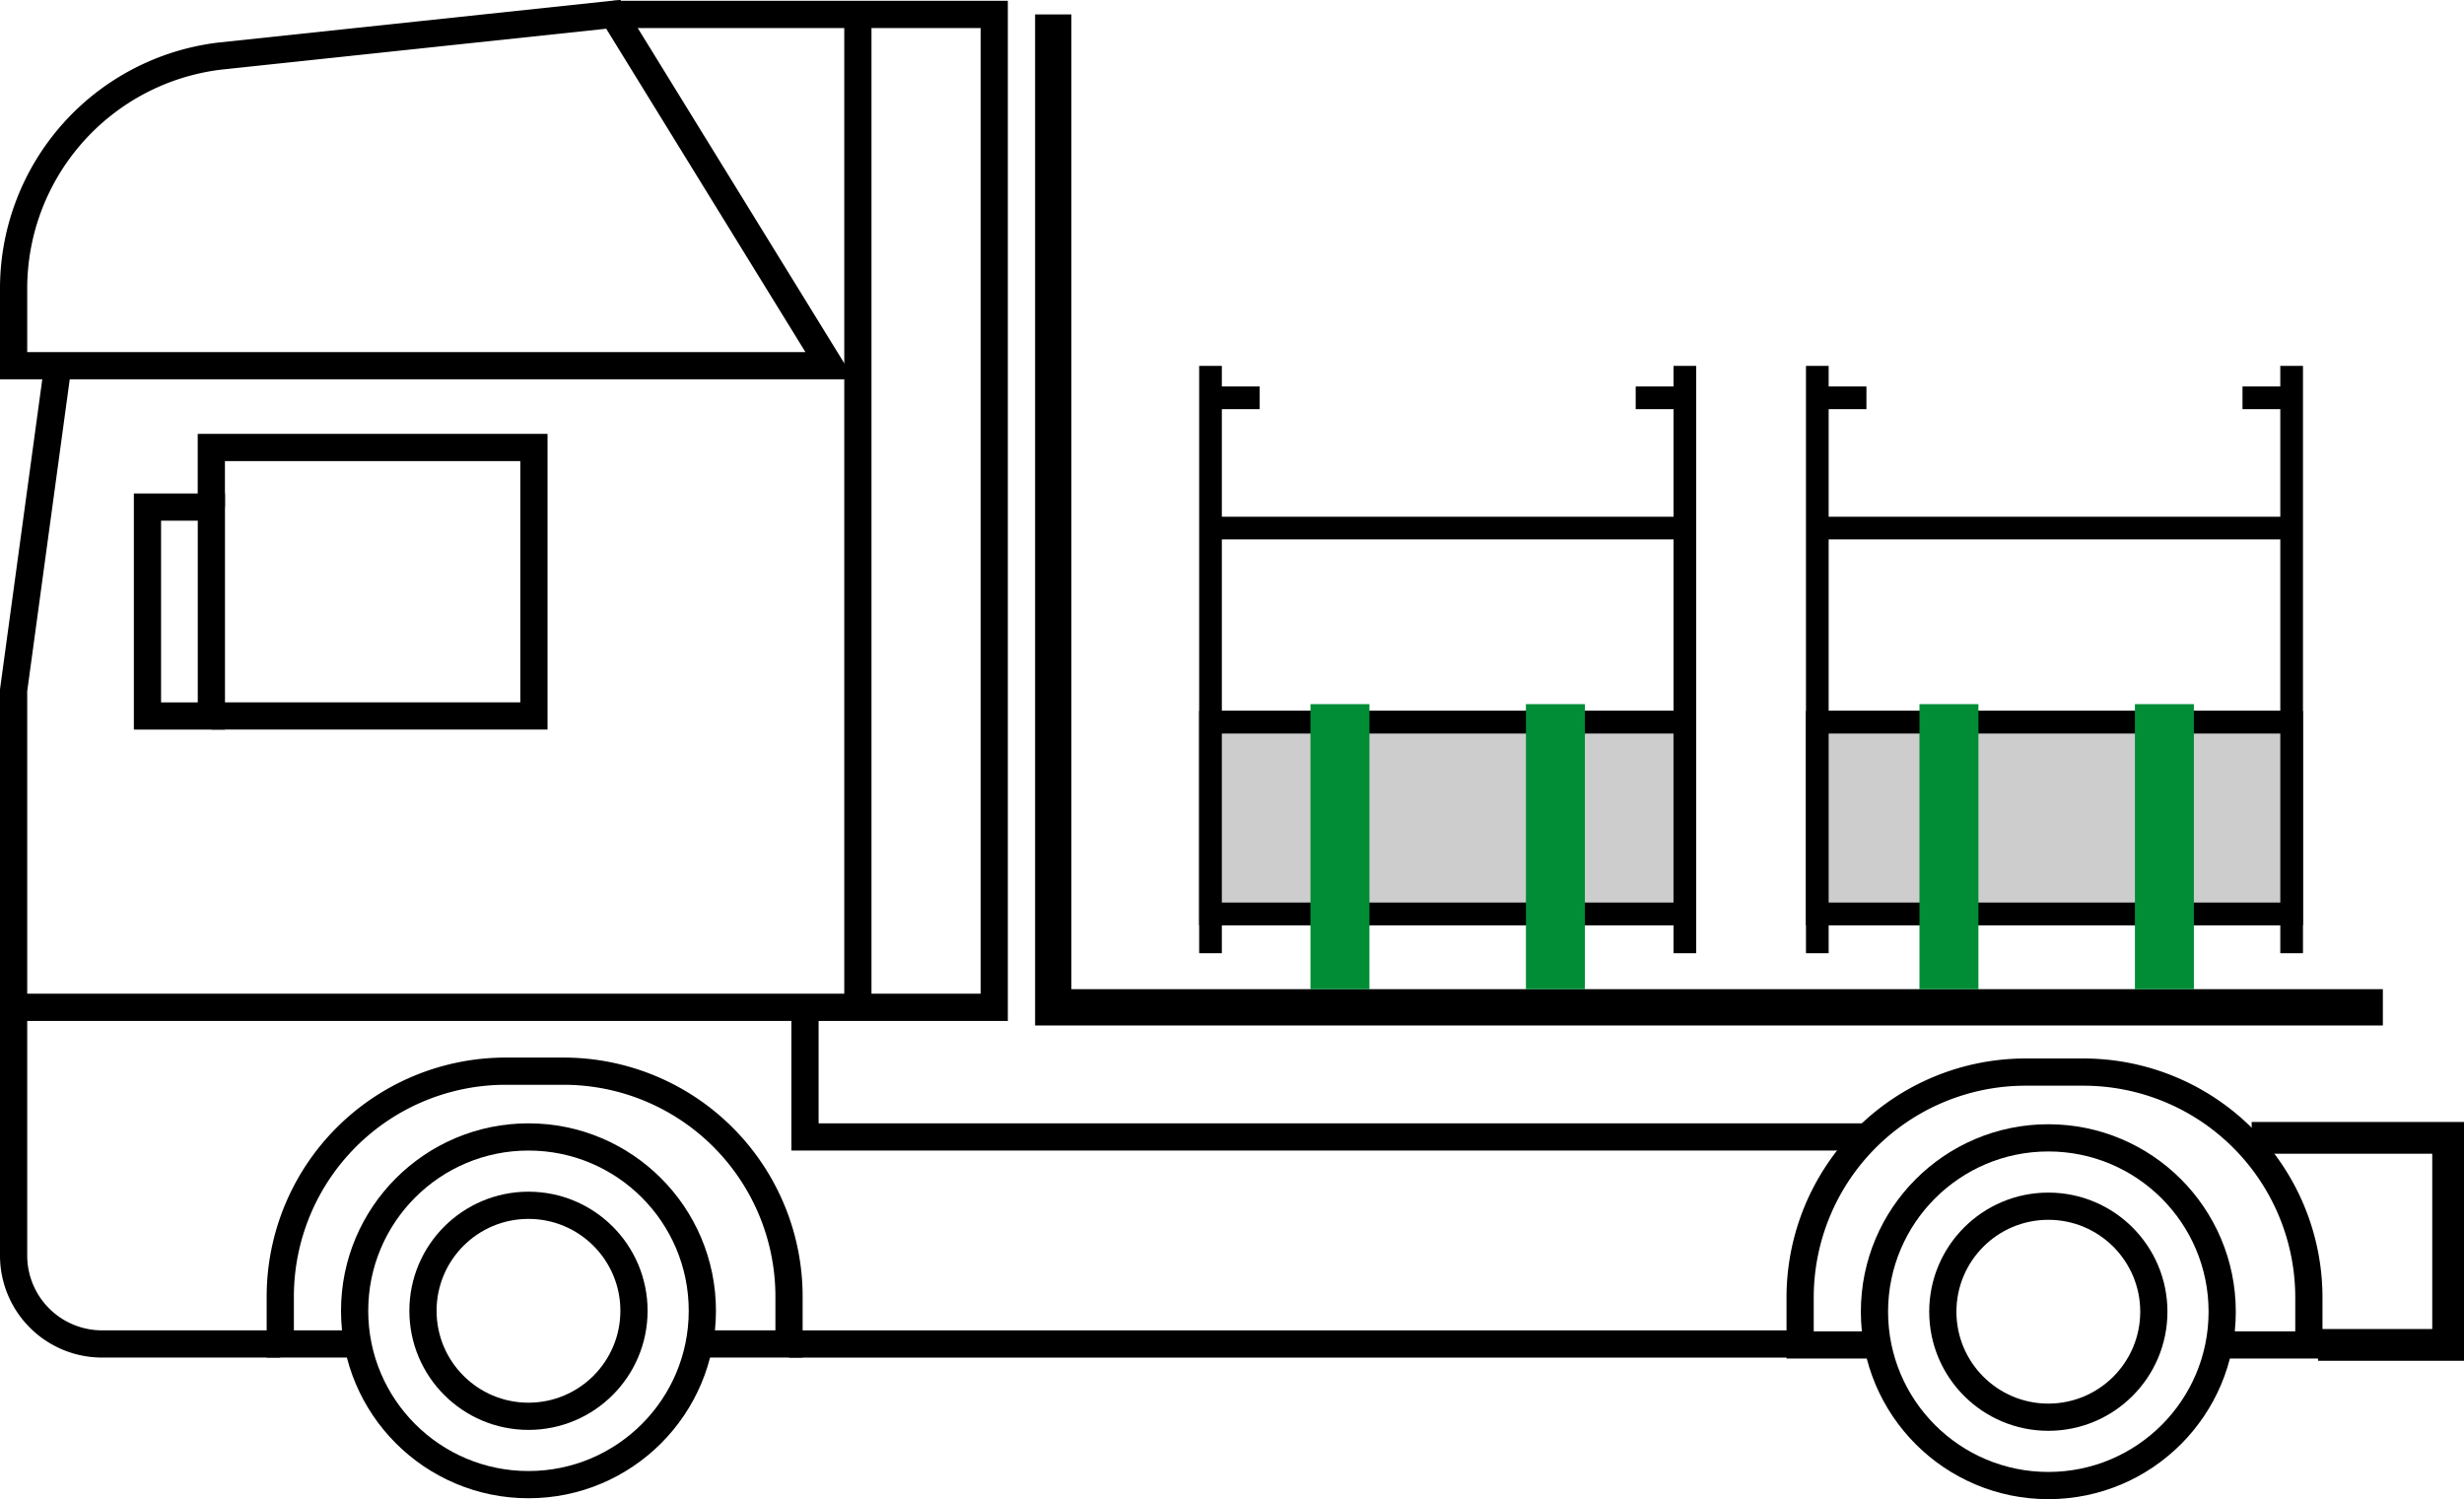 <svg id="Calque_1" data-name="Calque 1" xmlns="http://www.w3.org/2000/svg" viewBox="0 0 543.22 330.54"><defs><style>.cls-1,.cls-2,.cls-3,.cls-4,.cls-6{fill:none;}.cls-1,.cls-2,.cls-3,.cls-4,.cls-5{stroke:#000;}.cls-1,.cls-2,.cls-3,.cls-4,.cls-5,.cls-6{stroke-miterlimit:10;}.cls-1{stroke-width:7px;}.cls-2{stroke-width:6px;}.cls-3{stroke-width:8px;}.cls-4,.cls-5{stroke-width:5px;}.cls-5{fill:#cecdcd;}.cls-6{stroke:#008d36;stroke-width:13px;}</style></defs><polyline class="cls-1" points="496.41 250.87 539.72 250.87 539.72 296.52 511.04 296.52"/><path class="cls-2" d="M152.57,511H332.51l-47.73-77.48-86.69,9.21h0A51.62,51.62,0,0,0,152.57,494Z" transform="translate(-149.57 -430.37)"/><polyline class="cls-2" points="135.21 3.18 219.19 3.18 219.19 222.09 3 222.09 3 152.19 12.75 80.67"/><rect class="cls-2" x="32.51" y="111.8" width="14.09" height="46.06"/><circle class="cls-2" cx="116.51" cy="289" r="38.33"/><circle class="cls-2" cx="116.51" cy="289" r="23.26"/><path class="cls-2" d="M303.72,726.68" transform="translate(-149.57 -430.37)"/><path class="cls-2" d="M303.72,726.68h19.8V716.24a49.7,49.7,0,0,0-49.7-49.7H261.07a49.71,49.71,0,0,0-49.71,49.7v10.44h16.39" transform="translate(-149.57 -430.37)"/><circle class="cls-2" cx="451.58" cy="289.2" r="38.33"/><circle class="cls-2" cx="451.58" cy="289.2" r="23.26"/><path class="cls-2" d="M638.79,726.89" transform="translate(-149.57 -430.37)"/><path class="cls-2" d="M638.79,726.89h19.8V716.45a49.71,49.71,0,0,0-49.71-49.71H596.13a49.71,49.71,0,0,0-49.7,49.71v10.44h16.39" transform="translate(-149.57 -430.37)"/><polyline class="cls-2" points="46.59 111.8 46.59 98.66 117.71 98.66 117.71 157.85 46.59 157.85"/><path class="cls-2" d="M152.57,652.45v54.73a19.5,19.5,0,0,0,19.5,19.5h39.29" transform="translate(-149.57 -430.37)"/><polyline class="cls-2" points="177.47 222.09 177.47 250.67 411 250.67"/><line class="cls-2" x1="173.95" y1="296.32" x2="394.71" y2="296.32"/><polyline class="cls-3" points="232.2 3.18 232.2 222.09 525.33 222.09"/><line class="cls-4" x1="266.87" y1="80.67" x2="266.87" y2="210.16"/><line class="cls-4" x1="371.45" y1="80.67" x2="371.45" y2="210.16"/><line class="cls-4" x1="266.87" y1="116.43" x2="371.45" y2="116.43"/><line class="cls-4" x1="266.87" y1="159.23" x2="371.45" y2="159.23"/><line class="cls-4" x1="266.87" y1="201.5" x2="371.45" y2="201.5"/><line class="cls-4" x1="266.87" y1="87.71" x2="277.71" y2="87.71"/><line class="cls-4" x1="360.61" y1="87.71" x2="371.45" y2="87.71"/><line class="cls-4" x1="400.65" y1="80.67" x2="400.65" y2="210.16"/><line class="cls-4" x1="505.22" y1="80.67" x2="505.22" y2="210.16"/><line class="cls-4" x1="400.65" y1="116.43" x2="505.22" y2="116.43"/><line class="cls-4" x1="400.65" y1="159.23" x2="505.22" y2="159.23"/><line class="cls-4" x1="400.65" y1="201.5" x2="505.22" y2="201.5"/><line class="cls-4" x1="400.65" y1="87.71" x2="411.48" y2="87.71"/><line class="cls-4" x1="494.39" y1="87.71" x2="505.22" y2="87.71"/><rect class="cls-5" x="400.65" y="159.23" width="104.57" height="42.26"/><rect class="cls-5" x="266.87" y="159.23" width="104.57" height="42.26"/><line class="cls-6" x1="429.67" y1="155.25" x2="429.67" y2="218.1"/><line class="cls-6" x1="477.17" y1="155.25" x2="477.17" y2="218.1"/><line class="cls-6" x1="295.41" y1="155.25" x2="295.41" y2="218.1"/><line class="cls-6" x1="342.91" y1="155.25" x2="342.91" y2="218.1"/><line class="cls-2" x1="189.13" y1="3.18" x2="189.13" y2="222.08"/></svg>